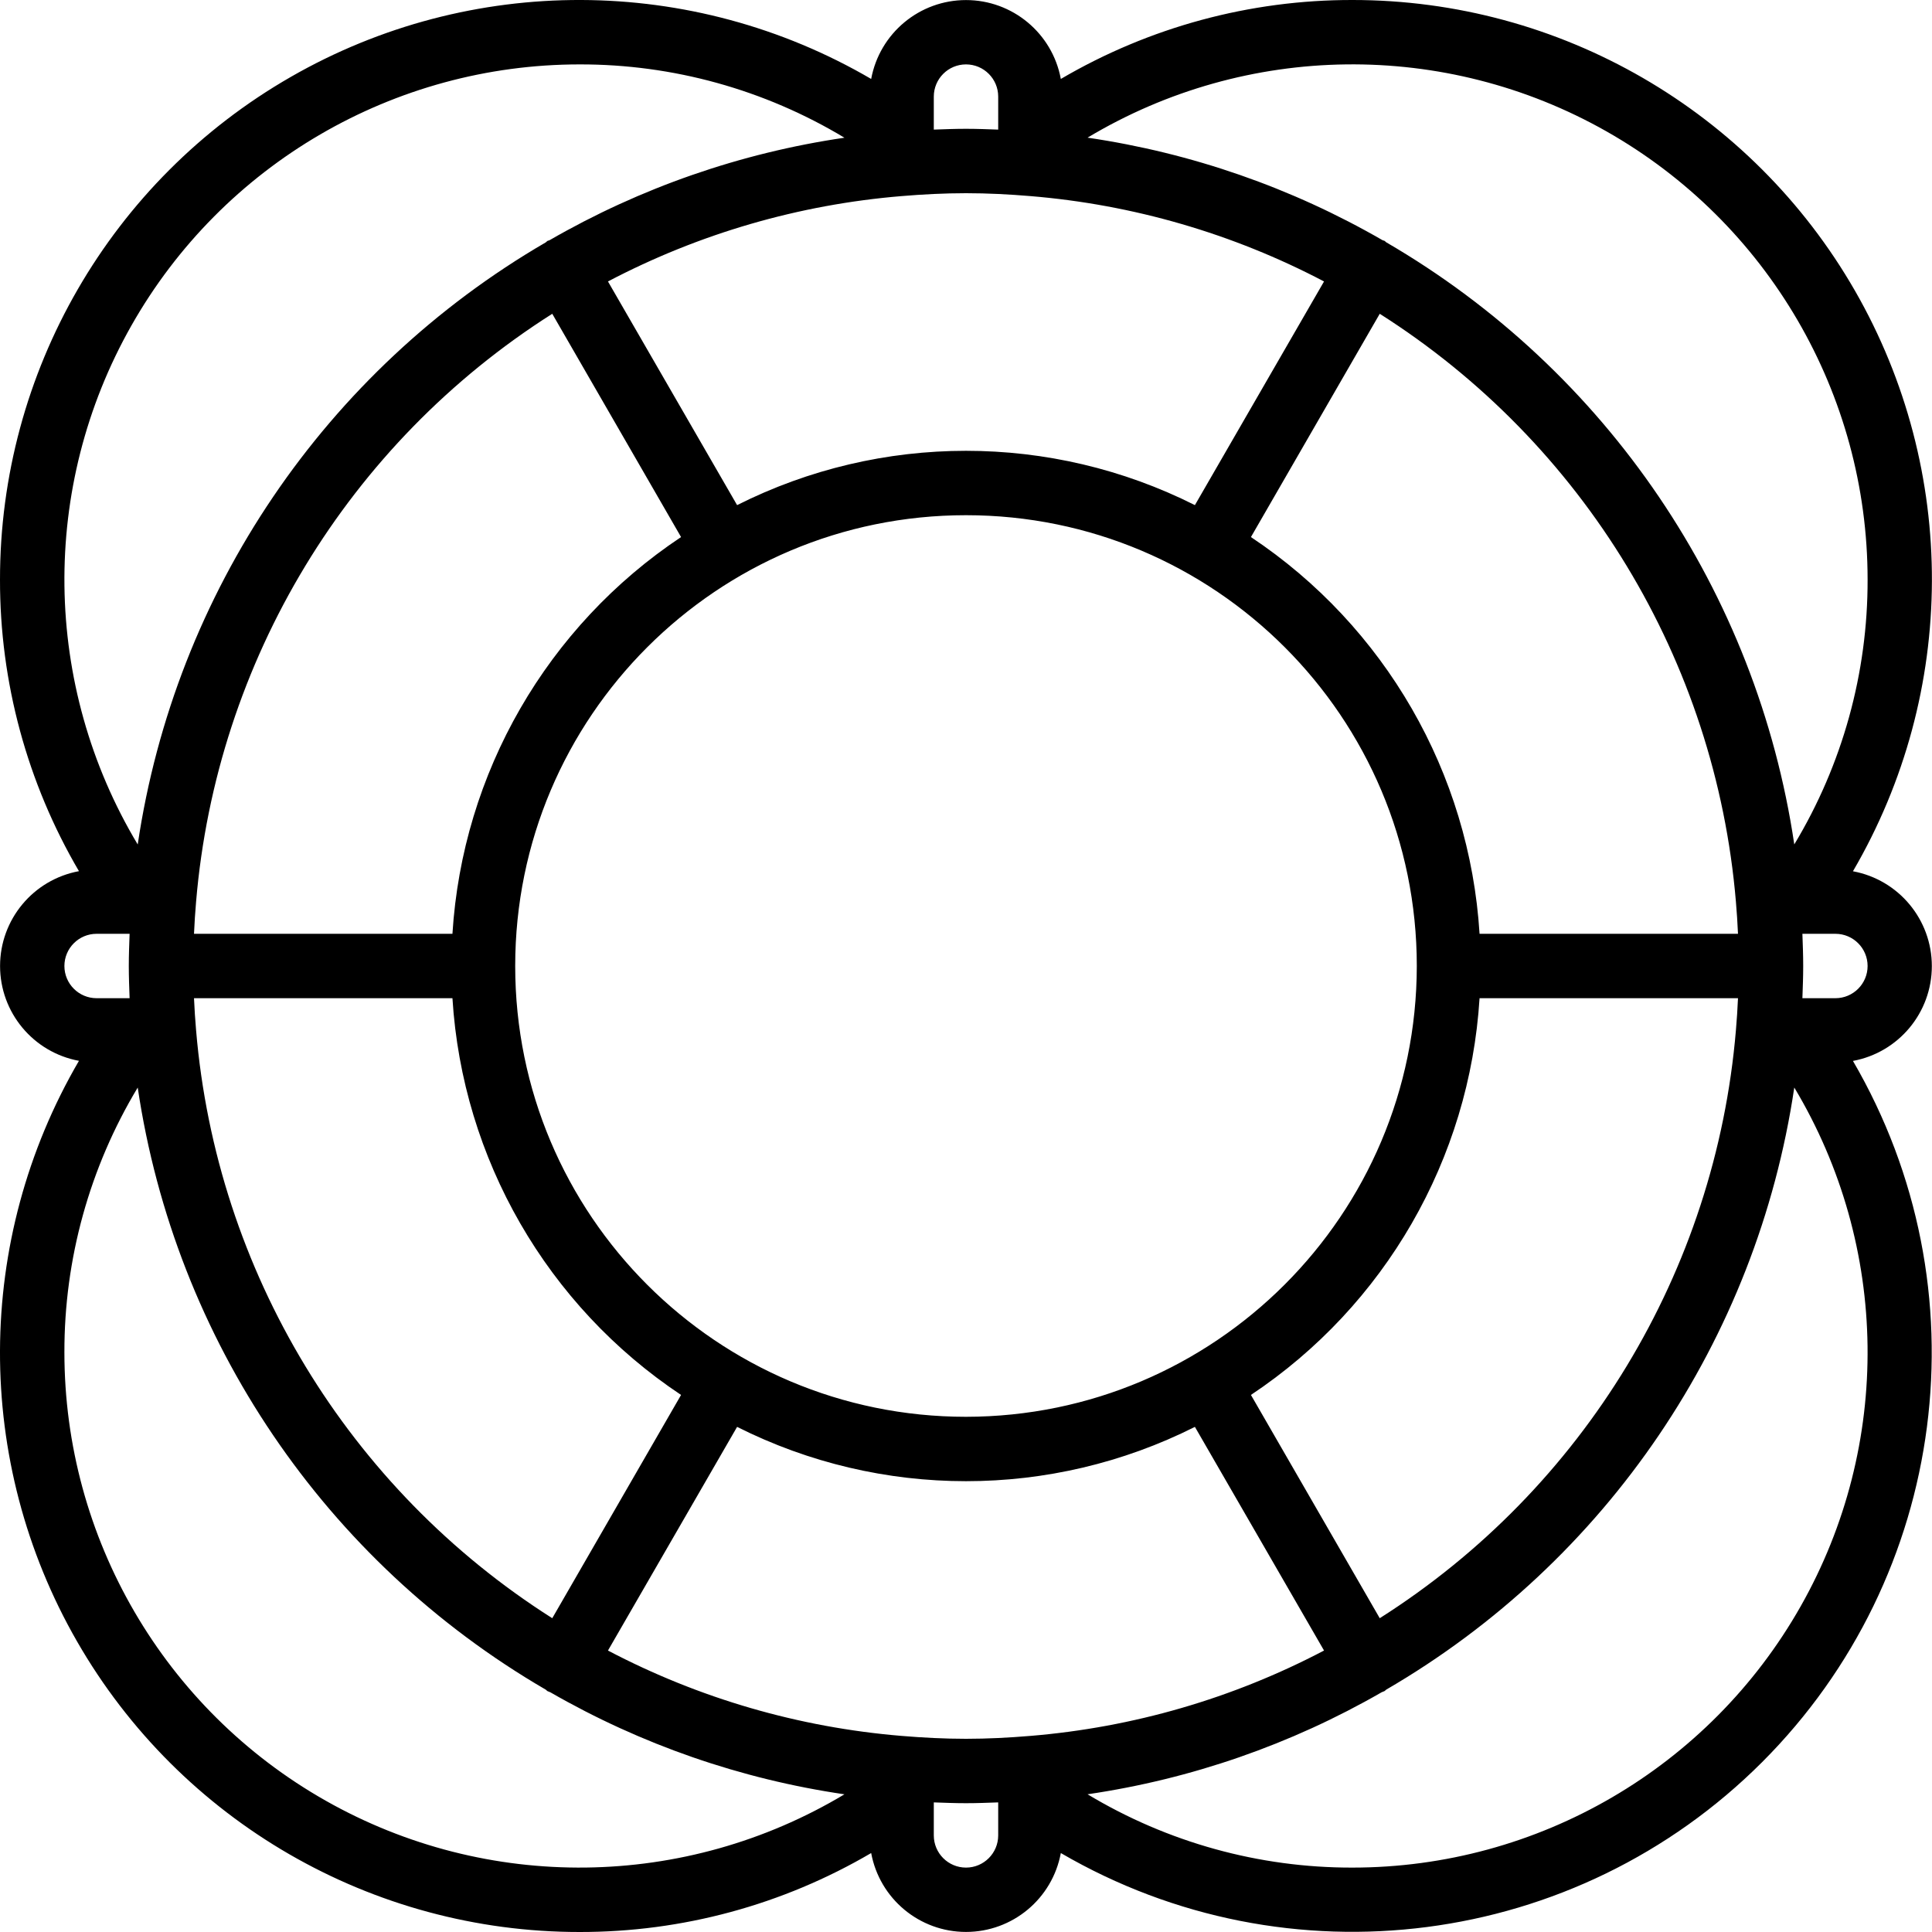 <?xml version="1.0" encoding="UTF-8"?>
<svg xmlns="http://www.w3.org/2000/svg" xmlns:xlink="http://www.w3.org/1999/xlink" width="512" height="512" viewBox="0 0 60 60" version="1.1"><!-- Generator: Sketch 51.3 (57544) - http://www.bohemiancoding.com/sketch --><title>005 - Life Saver</title><desc>Created with Sketch.</desc><defs/><g id="Page-1" stroke="none" stroke-width="1" fill="none" fill-rule="evenodd"><g id="005---Life-Saver" fill="#000000" fill-rule="nonzero"><path d="M42,-1.77635684e-15 C38.817,-0.005 35.691,0.842 32.945,2.452 C32.682,1.032 31.444,0.002 30,0.002 C28.556,0.002 27.318,1.032 27.055,2.452 C21.49,-0.796 14.612,-0.819 9.025,2.392 C3.438,5.602 -0.004,11.556 -3.32931382e-15,18 C-0.005,21.183 0.842,24.309 2.452,27.055 C1.032,27.318 0.002,28.556 0.002,30 C0.002,31.444 1.032,32.682 2.452,32.945 C-0.796,38.51 -0.819,45.388 2.392,50.975 C5.602,56.562 11.556,60.004 18,60 C21.183,60.005 24.309,59.158 27.055,57.548 C27.318,58.968 28.556,59.998 30,59.998 C31.444,59.998 32.682,58.968 32.945,57.548 C40.003,61.661 48.946,60.502 54.723,54.726 C60.499,48.949 61.658,40.006 57.545,32.948 C58.965,32.685 59.995,31.447 59.995,30.003 C59.995,28.559 58.965,27.321 57.545,27.058 C60.793,21.493 60.816,14.616 57.607,9.028 C54.397,3.441 48.444,-0.003 42,-1.77635684e-15 Z M58,18 C58.006,20.898 57.219,23.742 55.723,26.224 C54.561,18.388 49.897,11.506 43.049,7.524 C43.03,7.512 43.02,7.492 43,7.481 C42.98,7.47 42.958,7.47 42.937,7.46 C40.112,5.829 37.003,4.748 33.775,4.275 C38.718,1.312 44.873,1.237 49.887,4.078 C54.901,6.919 58,12.237 58,18 Z M42.849,50.255 L38.849,43.321 C43.012,40.55 45.639,35.991 45.949,31 L53.975,31 C53.961,31.335 53.938,31.668 53.91,32 C53.279,39.479 49.186,46.233 42.849,50.255 Z M32,53.91 C31.34,53.965 30.674,54 30,54 C29.326,54 28.66,53.965 28,53.91 C24.813,53.647 21.712,52.746 18.881,51.259 L22.891,44.313 C27.363,46.562 32.637,46.562 37.109,44.313 L41.119,51.259 C38.288,52.746 35.187,53.647 32,53.91 Z M6.09,32 C6.062,31.668 6.039,31.335 6.025,31 L14.051,31 C14.361,35.991 16.988,40.55 21.151,43.321 L17.151,50.255 C10.814,46.233 6.721,39.479 6.09,32 Z M17.151,9.745 L21.151,16.679 C16.988,19.45 14.361,24.009 14.051,29 L6.025,29 C6.039,28.665 6.062,28.332 6.09,28 C6.721,20.521 10.814,13.767 17.151,9.745 Z M28,6.09 C28.66,6.035 29.326,6 30,6 C30.674,6 31.34,6.035 32,6.09 C35.187,6.353 38.288,7.254 41.119,8.741 L37.109,15.687 C32.637,13.438 27.363,13.438 22.891,15.687 L18.881,8.741 C21.712,7.254 24.813,6.353 28,6.09 Z M53.91,28 C53.938,28.332 53.961,28.665 53.975,29 L45.949,29 C45.639,24.009 43.012,19.45 38.849,16.679 L42.849,9.745 C49.186,13.767 53.279,20.521 53.91,28 Z M30,44 C22.268,44 16,37.732 16,30 C16,22.268 22.268,16 30,16 C37.732,16 44,22.268 44,30 C43.992,37.729 37.729,43.992 30,44 Z M30,2 C30.552,2 31,2.448 31,3 L31,4.025 C30.668,4.013 30.335,4 30,4 C29.665,4 29.332,4.013 29,4.025 L29,3 C29,2.448 29.448,2 30,2 Z M18,2 C20.898,1.994 23.742,2.782 26.225,4.277 C22.997,4.75 19.888,5.831 17.063,7.462 C17.043,7.472 17.02,7.471 17,7.483 C16.98,7.495 16.97,7.514 16.951,7.526 C10.103,11.508 5.439,18.39 4.277,26.226 C1.314,21.283 1.238,15.128 4.079,10.114 C6.919,5.1 12.237,2 18,2 Z M2,30 C2,29.448 2.448,29 3,29 L4.025,29 C4.013,29.332 4,29.665 4,30 C4,30.335 4.013,30.668 4.025,31 L3,31 C2.448,31 2,30.552 2,30 Z M2,42 C1.994,39.102 2.782,36.258 4.277,33.775 C5.439,41.611 10.103,48.493 16.951,52.475 C16.97,52.487 16.98,52.507 17,52.518 C17.03,52.532 17.061,52.545 17.092,52.556 C19.91,54.178 23.008,55.253 26.225,55.724 C21.282,58.686 15.127,58.762 10.113,55.921 C5.099,53.081 2,47.763 2,42 Z M30,58 C29.448,58 29,57.552 29,57 L29,55.975 C29.332,55.987 29.665,56 30,56 C30.335,56 30.668,55.987 31,55.975 L31,57 C31,57.552 30.552,58 30,58 Z M42,58 C39.102,58.006 36.258,57.218 33.775,55.723 C36.992,55.252 40.09,54.177 42.908,52.555 C42.939,52.544 42.97,52.531 43,52.517 C43.02,52.506 43.03,52.486 43.049,52.474 C49.897,48.492 54.561,41.61 55.723,33.774 C58.686,38.717 58.762,44.872 55.921,49.886 C53.081,54.9 47.763,58 42,58 Z M58,30 C58,30.552 57.552,31 57,31 L55.975,31 C55.987,30.668 56,30.335 56,30 C56,29.665 55.987,29.332 55.975,29 L57,29 C57.552,29 58,29.448 58,30 Z" id="Shape"/></g></g></svg>
